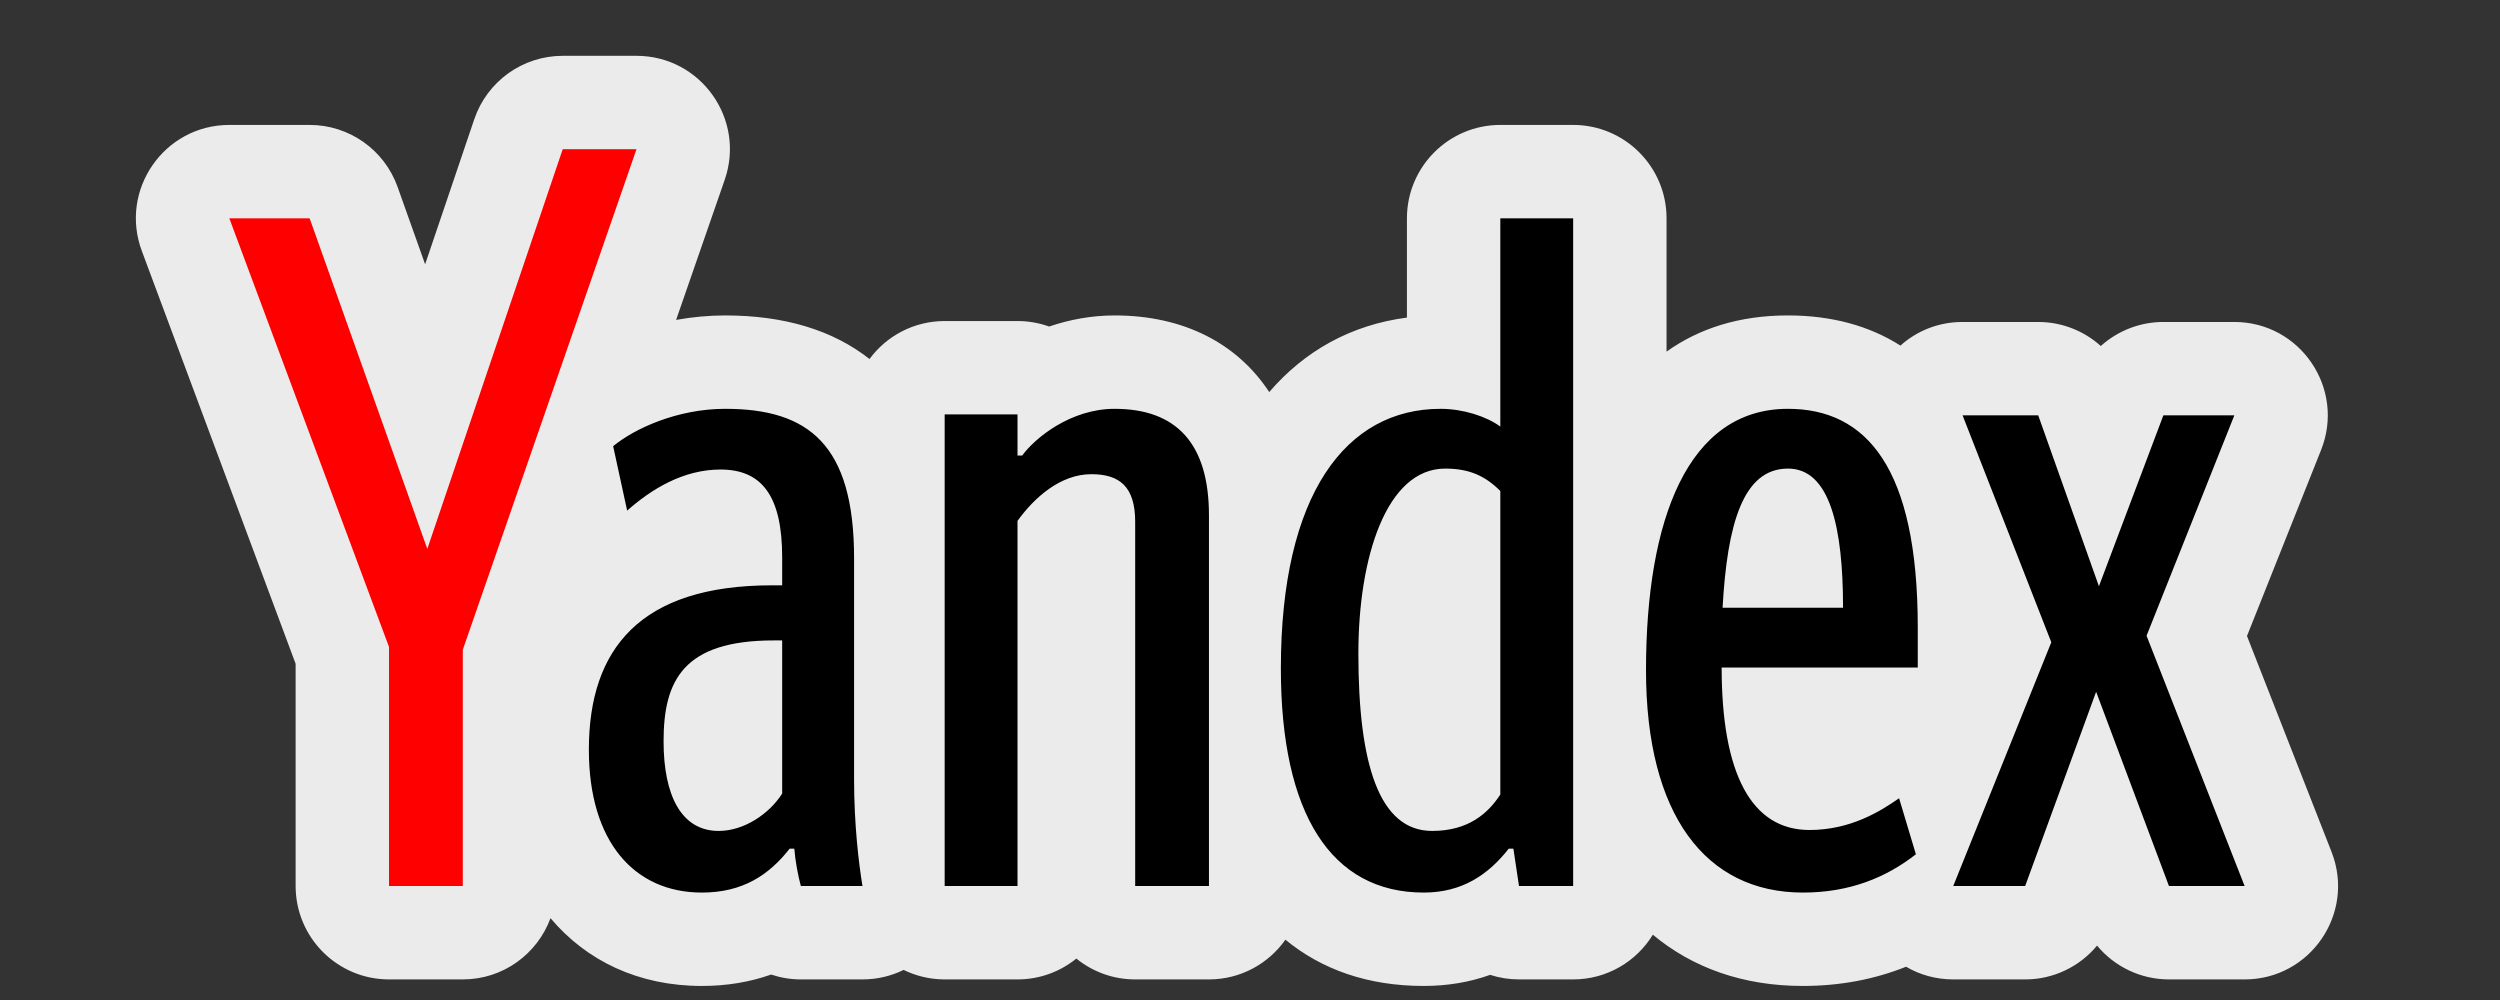 <?xml version="1.0" encoding="UTF-8" standalone="no"?>
<svg
   width="450"
   height="180"
   viewBox="0 0 450 180"
   version="1.1"
   id="svg4"
   sodipodi:docname="yandex_logo_en.svg"
   inkscape:version="1.4.2 (ebf0e940d0, 2025-05-08)"
   xmlns:inkscape="http://www.inkscape.org/namespaces/inkscape"
   xmlns:sodipodi="http://sodipodi.sourceforge.net/DTD/sodipodi-0.dtd"
   xmlns="http://www.w3.org/2000/svg"
   xmlns:svg="http://www.w3.org/2000/svg">
  <rect x="0" y="0" width="450" height="180" fill="#333333" stroke="none"/>
  <defs
     id="defs4" />
  <sodipodi:namedview
     id="namedview4"
     pagecolor="#ffffff"
     bordercolor="#000000"
     borderopacity="0.25"
     inkscape:showpageshadow="2"
     inkscape:pageopacity="0.0"
     inkscape:pagecheckerboard="0"
     inkscape:deskcolor="#d1d1d1"
     inkscape:zoom="1.2848808"
     inkscape:cx="312.48034"
     inkscape:cy="90.280745"
     inkscape:window-width="1920"
     inkscape:window-height="1011"
     inkscape:window-x="0"
     inkscape:window-y="32"
     inkscape:window-maximized="1"
     inkscape:current-layer="svg4" />
  <g
     fill="none"
     fill-rule="evenodd"
     id="g4"
     transform="matrix(7.004,0,0,7.004,-96,-74)">
    <rect
       width="91"
       height="48"
       id="rect1"
       x="0"
       y="0" />
    <g
       transform="translate(17,12)"
       id="g3">
      <path
         fill="#ffffff"
         fill-opacity="0.9"
         d="m 14.744,23.904 c 0.644,0 1.237,-0.101 1.78,-0.293 0.241,0.081 0.499,0.125 0.764,0.125 h 1.584 c 0.381,0 0.739,-0.088 1.057,-0.244 0.319,0.156 0.677,0.244 1.055,0.244 h 1.872 c 0.573,0 1.099,-0.201 1.512,-0.536 0.413,0.335 0.939,0.536 1.512,0.536 h 1.896 c 0.812,0 1.531,-0.404 1.965,-1.021 0.933,0.768 2.121,1.189 3.555,1.189 0.613,0 1.183,-0.098 1.707,-0.285 0.234,0.076 0.483,0.117 0.741,0.117 h 1.392 c 0.867,0 1.627,-0.46 2.048,-1.149 1.016,0.847 2.313,1.317 3.856,1.317 0.953,0 1.838,-0.169 2.652,-0.494 C 46.043,23.616 46.455,23.736 46.904,23.736 h 1.848 c 0.728,0 1.401,-0.329 1.848,-0.869 C 51.048,23.407 51.72,23.736 52.448,23.736 h 1.944 c 1.691,0 2.851,-1.701 2.235,-3.276 l -2.174,-5.549 1.905,-4.783 C 56.985,8.552 55.824,6.84 54.128,6.84 h -1.824 c -0.607,0 -1.176,0.229 -1.608,0.618 C 50.265,7.069 49.696,6.84 49.088,6.84 h -1.944 c -0.626,0 -1.18,0.233 -1.597,0.607 C 44.747,6.939 43.782,6.672 42.656,6.672 c -1.24,0 -2.276,0.328 -3.12,0.93 V 4.176 c 0,-1.325 -1.075,-2.4 -2.4,-2.4 h -1.872 c -1.325,0 -2.4,1.075 -2.4,2.4 V 6.727 C 31.424,6.916 30.234,7.584 29.325,8.641 28.508,7.397 27.135,6.672 25.352,6.672 24.768,6.672 24.2,6.776 23.669,6.957 23.415,6.866 23.141,6.816 22.856,6.816 h -1.872 c -0.792,0 -1.495,0.384 -1.932,0.976 C 18.116,7.053 16.869,6.672 15.344,6.672 c -0.423,0 -0.847,0.04 -1.262,0.115 L 15.331,3.187 C 15.872,1.627 14.715,0 13.064,0 H 11.168 C 10.139,0 9.225,0.656 8.895,1.63 L 7.632,5.358 6.925,3.371 C 6.585,2.415 5.679,1.776 4.664,1.776 H 2.6 c -1.674,0 -2.833,1.67 -2.249,3.238 L 4.304,15.625 V 21.336 c 0,1.325 1.075,2.4 2.4,2.4 H 8.6 c 1.035,0 1.917,-0.655 2.254,-1.574 0.924,1.096 2.261,1.742 3.89,1.742 z"
         id="path1" />
      <path
         fill="#000000"
         d="m 18.656,18.6 c 0,1.152 0.12,2.16 0.216,2.736 H 17.288 C 17.216,21.072 17.144,20.688 17.12,20.376 H 17 c -0.528,0.672 -1.2,1.128 -2.256,1.128 -1.728,0 -2.904,-1.296 -2.904,-3.672 0,-2.592 1.32,-4.224 4.704,-4.224 h 0.264 v -0.72 c 0,-1.584 -0.528,-2.256 -1.584,-2.256 -0.96,0 -1.776,0.504 -2.4,1.056 l -0.36,-1.656 c 0.552,-0.456 1.656,-0.96 2.88,-0.96 2.136,0 3.312,0.912 3.312,3.84 z m -1.848,0.36 v -3.936 h -0.216 c -2.328,0 -2.832,1.032 -2.832,2.592 0,1.392 0.456,2.304 1.416,2.304 0.648,0 1.296,-0.432 1.632,-0.96 z m 6.048,-7.008 c 0.432,-0.6 1.104,-1.2 1.896,-1.2 0.72,0 1.128,0.312 1.128,1.224 v 9.36 h 1.896 v -9.528 c 0,-1.848 -0.84,-2.736 -2.424,-2.736 -1.128,0 -2.04,0.744 -2.376,1.2 h -0.12 V 9.216 h -1.872 v 12.12 h 1.872 z m 10.44,9.552 c -2.376,0 -3.672,-2.016 -3.672,-5.76 0,-4.488 1.68,-6.672 4.104,-6.672 0.576,0 1.176,0.192 1.536,0.456 V 4.176 h 1.872 v 17.16 H 35.744 L 35.6,20.376 h -0.12 c -0.528,0.672 -1.2,1.128 -2.184,1.128 z m 1.968,-2.52 v -7.8 C 34.88,10.8 34.472,10.608 33.848,10.608 c -1.512,0 -2.232,2.28 -2.232,4.752 0,2.832 0.528,4.56 1.896,4.56 0.936,0 1.44,-0.456 1.752,-0.936 z m 10.68,1.536 c -0.768,0.6 -1.704,0.984 -2.904,0.984 -2.496,0 -4.032,-1.992 -4.032,-5.712 0,-3.888 1.08,-6.72 3.648,-6.72 2.016,0 3.336,1.512 3.336,5.616 v 1.032 h -5.04 c 0,2.736 0.768,4.176 2.256,4.176 1.056,0 1.824,-0.48 2.304,-0.816 z m -3.288,-9.912 c -1.152,0 -1.56,1.416 -1.68,3.576 h 3.096 c 0,-2.064 -0.336,-3.576 -1.416,-3.576 z"
         id="path2" />
      <polygon
         fill="#000000"
         points="46.904,21.336 48.752,21.336 50.576,16.344 52.448,21.336 54.392,21.336 51.872,14.904 54.128,9.24 52.304,9.24 50.648,13.632 49.088,9.24 47.144,9.24 49.424,15.072 "
         id="polygon2" />
      <polygon
         fill="#ff0000"
         points="4.664,4.176 2.6,4.176 6.704,15.192 6.704,21.336 8.6,21.336 8.6,15.264 13.064,2.4 11.168,2.4 7.688,12.672 "
         id="polygon3" />
    </g>
  </g>
</svg>
